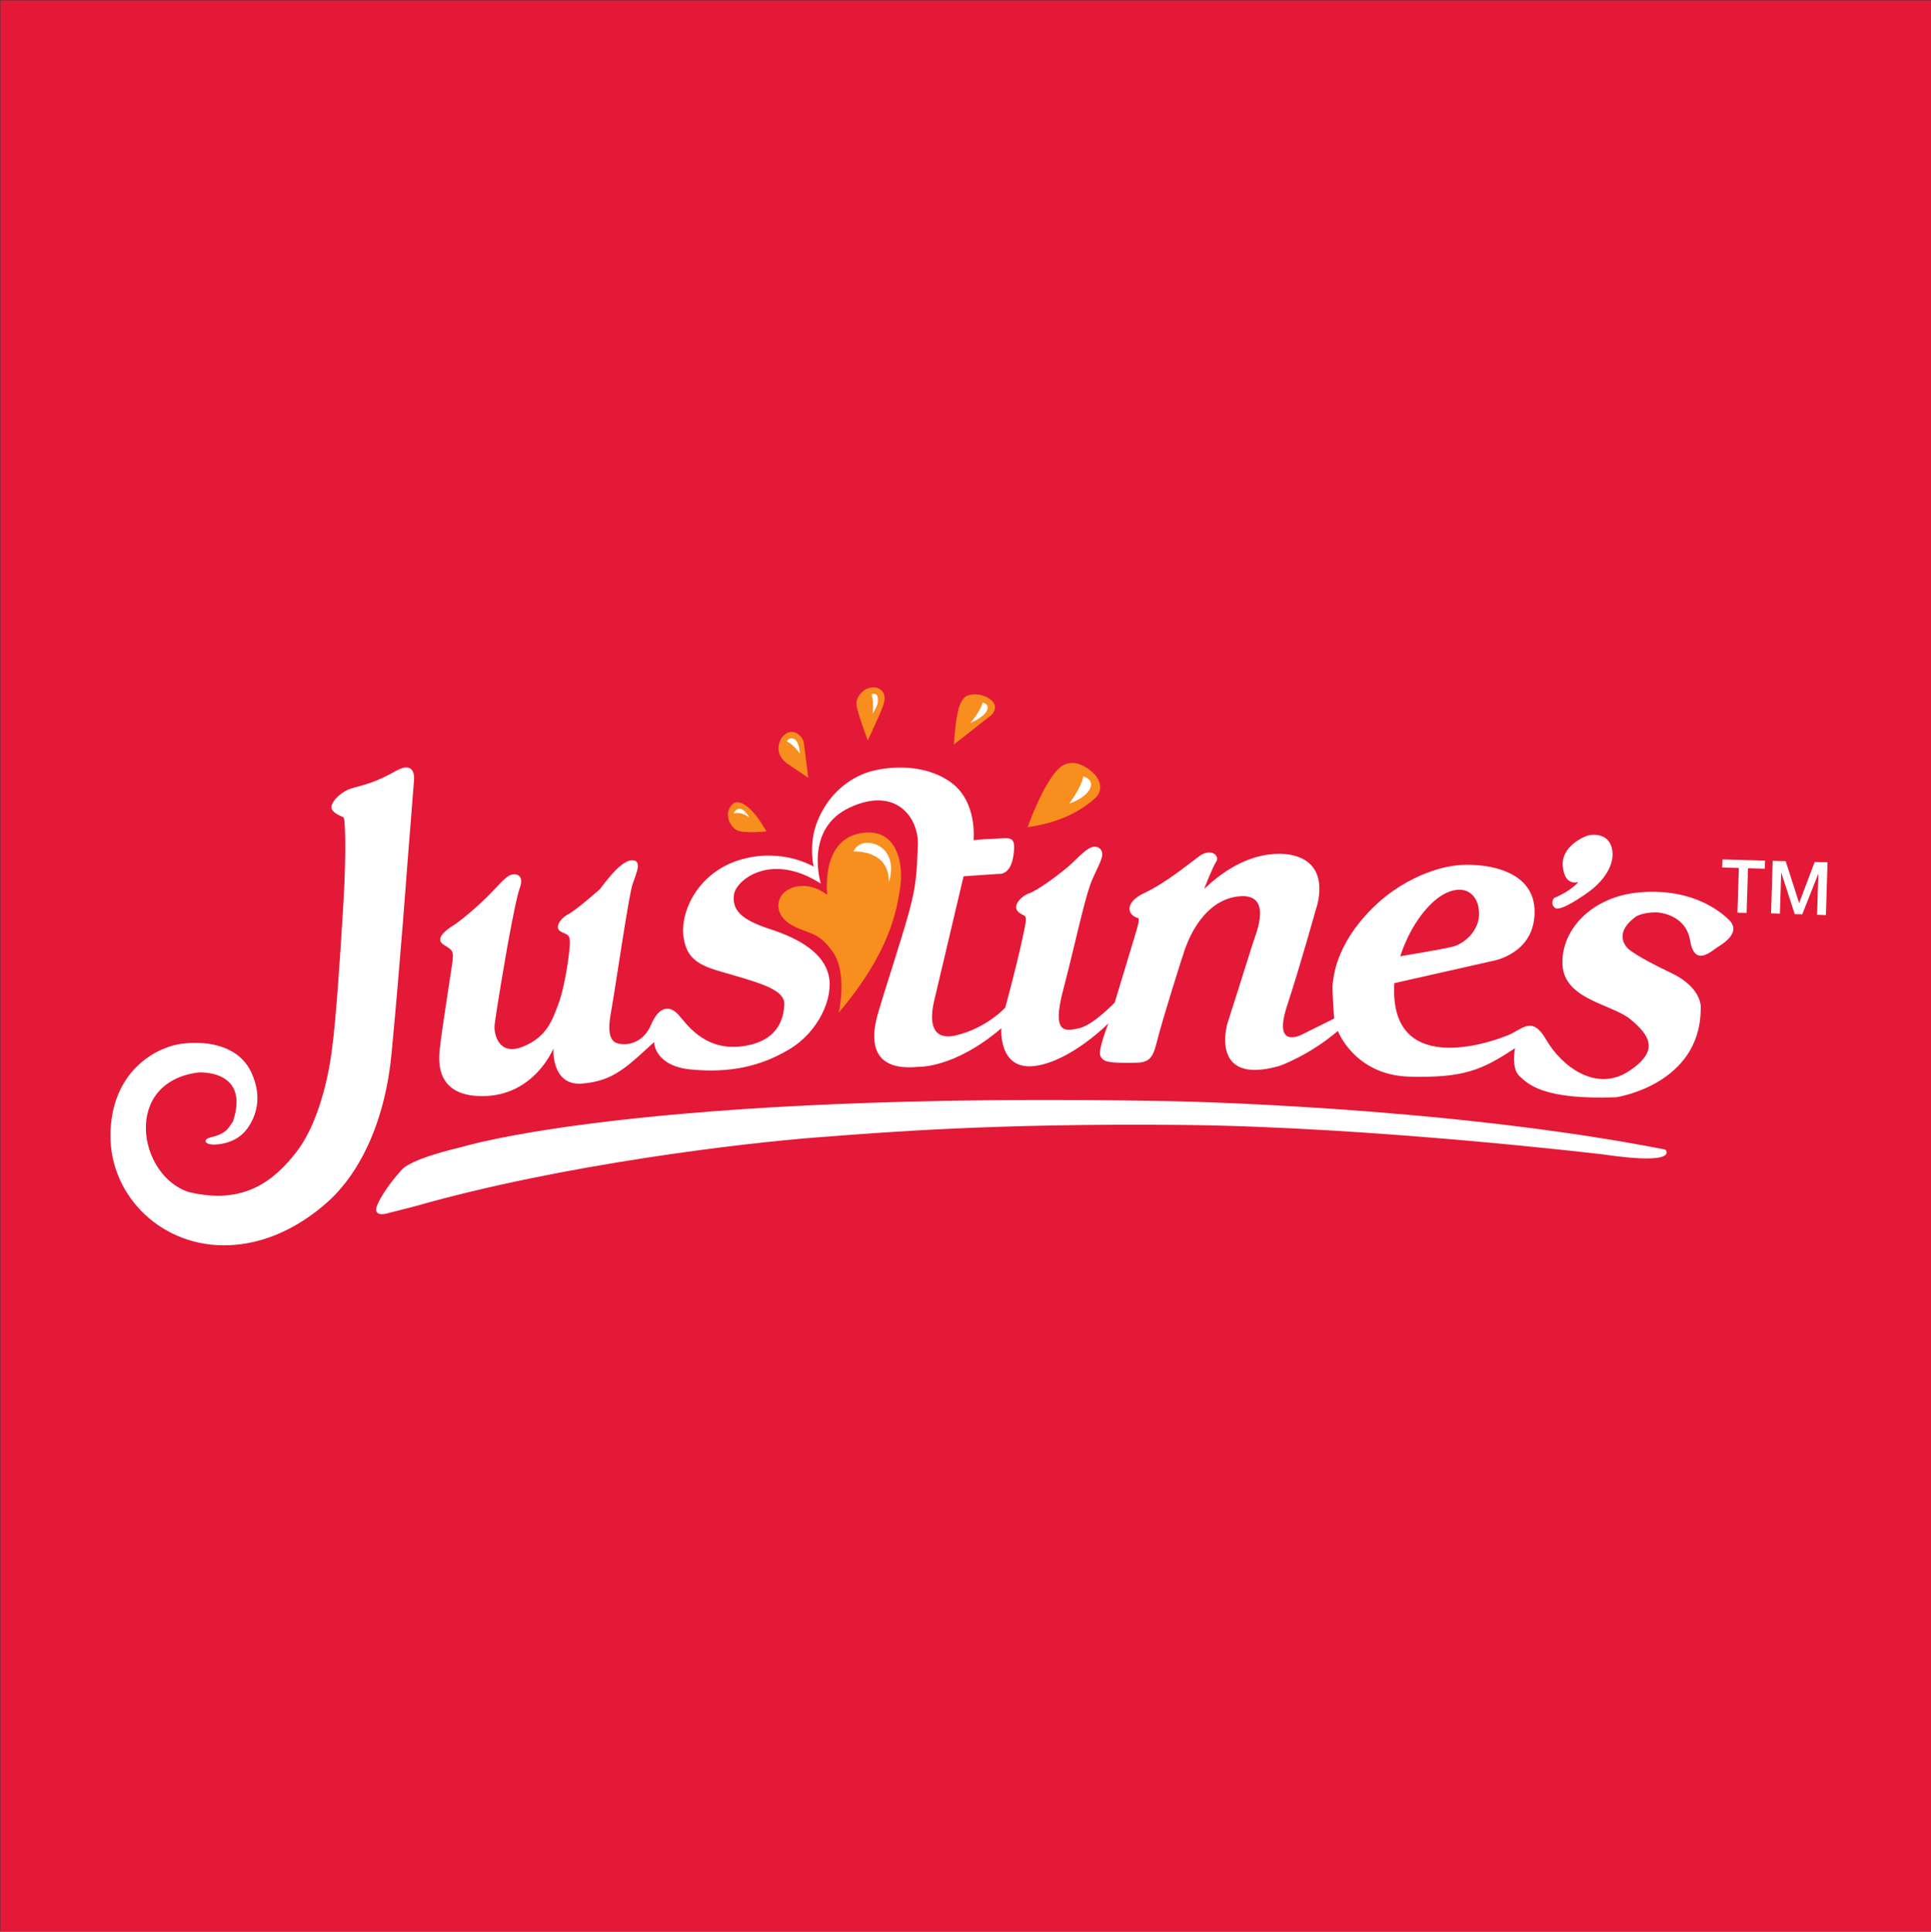 <?xml version="1.0" encoding="UTF-8" standalone="yes"?>
<svg version="1.2" viewBox="0 0 1200 1200.3" xml:space="preserve" baseProfile="tiny-ps" xmlns="http://www.w3.org/2000/svg">
  <rect x="0" y="0" width="1200" height="1200.3" fill="#333333" stroke="none"/>
  <title>bimi-svg-tiny-12-ps</title>
  <rect x="0.2" y="0.2" class="st0" width="1200" height="1200" fill="#E31937"/>
  <g id="Layer_1_00000116942141243219996380000004221676949848195459_" class="st1"/>
  <g id="Layer_2_00000129919459033366217800000000586488750141996975_">
    <path class="st2" d="M139.4,703.3c0,0-2.4,1.9-6.9,3c-4.5,1.1-4.9,1.9-4.7,3c0.2,1.1,2.4,2,5.8,1.9c5.2-0.2,14.4-2,20.2-10.1&#xD;&#xA;&#x9;&#x9;c5-7,9.7-19,2.4-34.7c-7.3-15.7-25.3-20-42.9-17.9c-14.5,1.7-42.6,15.1-44.6,53.6s29.1,71.3,69.8,71.7c40.7,0.4,69.3-30.6,72.1-34&#xD;&#xA;&#x9;&#x9;c2.8-3.4,27.3-28.6,32.7-85c5.4-56.4,9.7-115.8,9.7-115.8l4.3-54.3c0,0,1.5-12.9-11.4-5.6s-19.2,8.4-26.9,10.6&#xD;&#xA;&#x9;&#x9;c-7.7,2.2-15.1,10.1-12.5,13.6c2.6,3.6,6.9,3.7,7.3,5.2c0.4,1.5,1.7,16.8-0.4,52.8c-2.1,36-5,76-6.9,88.9c0,0-3.9,41.6-22.2,65.5&#xD;&#xA;&#x9;&#x9;c-14.2,18.3-33,33.2-67,25c-31.5-10.1-41.5-68.3,6-74.3c0,0,32.3-2.2,21.5,30.4C144.6,697,141.7,702,139.4,703.3z" fill="#FFFFFF"/>
    <path class="st2" d="M315.1,589.2c0,0,5.5-30.9,7.8-37.1c2.4-6.2,0.1-9.2-3.9-8.8s-7.1,4.6-13.9,11.6c-6.7,7-18.5,17.1-23.5,20.2&#xD;&#xA;&#x9;&#x9;c-5,3.1-11.5,8.4-5.9,11.9c5.6,3.5,6.6,3.6,5.2,12.6c-1.4,9-7,45.5-7.3,49.7c-0.3,4.2-6.5,31.8,26,31.8s44.3-29.6,44.3-29.6&#xD;&#xA;&#x9;&#x9;s-1.5,23.4,17.9,21.8s27.6-10.2,44.7-25.8c0,0-0.1,15,23.4,17.1c23.5,2.1,42.3-1.7,60.6-12.6s27.6-32.1,24.5-45.8&#xD;&#xA;&#x9;&#x9;s-17.4-22.7-36.5-28.9c-19.2-6.2-23.5-12.6-22.4-21.4c1.1-8.8,22.8-26.9,53.9-6.9l-3.1-9.8c0,0-19.3-12.6-45.8-5.3&#xD;&#xA;&#x9;&#x9;c-26.5,7.3-38.7,31.8-36.3,48.5s13.9,18.6,32.1,23.9c18.2,5.3,30.8,9.5,30.5,17.7c-0.3,8.3-3.4,23.4-26.8,26.2&#xD;&#xA;&#x9;&#x9;c-23.4,2.8-34.5-14.8-39.2-19.9s-11.5-6-16.8,6.4c-5.3,12.5-16,12.5-18.8,12s-9.5-0.7-6.3-18.6c3.2-17.9,11.2-73.7,13.6-80.7&#xD;&#xA;&#x9;&#x9;c2.4-7,6.4-15.3-0.8-14.8c-7.3,0.4-18.1,16.4-19.7,18.1c0,0-15,13.2-19.5,15.4c-4.5,2.2-9.1,8.4-4.5,10.8s6.2,1.3,5.3,10.6&#xD;&#xA;&#x9;&#x9;c-0.8,9.4-3.8,26.6-7.1,35c-3.4,8.4-6.4,19.6-21.7,25.8c-15.3,6.2-17.9-7.8-17.8-12.2C307.3,633.9,315.1,589.2,315.1,589.2z" fill="#FFFFFF"/>
    <path class="st2" d="M965.7,558c0,0-2.7,3.4,0.6,6.1s18-7.7,22.3-10.9c4.3-3.3,14.8-13,13.4-24.4s-12.2-10.3-14.6-9.8&#xD;&#xA;&#x9;&#x9;s-17.5,6.6-16.2,19.4c1.2,12.8,9.7,9.6,9.7,9.6S976.5,553.6,965.7,558z" fill="#FFFFFF"/>
    <path class="st2" d="M240.8,753.9c0,0-10.3,3.2-6-6c4.3-9.2,12.9-18.9,13.8-19.8c0.9-0.9,2.6-6.9,38.8-15.5&#xD;&#xA;&#x9;&#x9;c0,0,111.1-34.5,438.8-28.4c0,0,169.4,2.8,308.7,30.1c0,0,9.7,10.1-38.8,3c0,0-144.2-17.2-261.4-18.3&#xD;&#xA;&#x9;&#x9;c-117.3-1.1-184.9,4.5-227.8,7.8s-157.1,16.4-249.6,42.9L240.8,753.9z" fill="#FFFFFF"/>
    <path class="st3" d="M476.3,516.6c0,0-14.6,1.6-18.7-0.9s-7.9-10.1-2.7-15.7s15,5.6,19.2,13L476.3,516.6z" fill="#F78E1E"/>
    <path class="st3" d="M499.6,462.2c-0.2-4.9-7.9-12-14.1-3.4c-5.8,10.6,4.8,16.4,4.8,16.4l12,8.1L499.6,462.2z" fill="#F78E1E"/>
    <path class="st3" d="M539.3,460.1c0,0,8.7-19,8.6-19.3c-0.1-0.3,4.2-7.5,0-11.7c-4.2-4.2-10.7-0.6-11.1,0&#xD;&#xA;&#x9;&#x9;c-0.4,0.6-5.8,3.8-4.3,10.5C534,446.2,539.3,460.1,539.3,460.1z" fill="#F78E1E"/>
    <path class="st3" d="M592.8,462.6l23.3-18.3c0,0,5-4.8,0-9.2s-14.1-4.8-17.1-1.3C596,437.2,594.1,443.1,592.8,462.6z" fill="#F78E1E"/>
    <path class="st3" d="M638.6,514c0,0,9.9-28.2,19.9-36.9c10-8.7,21.8,3.9,22.5,4.9c0.6,0.9,6.2,8-0.6,14.1&#xD;&#xA;&#x9;&#x9;C673.7,502.1,661.2,510.8,638.6,514z" fill="#F78E1E"/>
    <path class="st3" d="M514.1,556c0,0-4.3-33.6,20.3-38.2c24.6-4.6,27.2,21.7,24.9,34.6c-2.2,12.9-5.6,38.4-38.1,76.9&#xD;&#xA;&#x9;&#x9;c0,0,5.7-24.2-3.6-37.7c-9.4-13.4-15.1-10.8-25.8-16.9c-10.6-6.2-9.2-15.6-4.8-19.9C491.6,550.4,502.3,547.3,514.1,556z" fill="#F78E1E"/>
    <path class="st2" d="M553,546.1c3.2-13.9-4.3-21.4-12.4-22.3c-8.1-0.9-10.2,5.3-10.2,5.3s22.3-1.5,22,19.2&#xD;&#xA;&#x9;&#x9;C552.3,548.2,552.8,546.8,553,546.1z" fill="#FFFFFF"/>
    <path class="st2" d="M465.8,508.1c0.1,0.2-4.1-4-9.9-2.7C455.9,505.4,459.4,497.4,465.8,508.1z" fill="#FFFFFF"/>
    <path class="st2" d="M497.1,468.3c0,0-3.9-5.8-8.2-7.6c0,0,1.7-3.1,4.7-1.5C496.6,460.8,497,467.2,497.1,468.3z" fill="#FFFFFF"/>
    <path class="st2" d="M542.2,443.6c0,0,1.2-7.8-0.7-12.1c0,0,3.4-1.8,4,2.1C546.2,437.5,543.7,441,542.2,443.6z" fill="#FFFFFF"/>
    <path class="st2" d="M602.9,449.3c0,0,6.2-6.9,7.8-12.8c0,0,4.6,0.8,2.6,5.1C611.3,445.8,602.9,449.3,602.9,449.3z" fill="#FFFFFF"/>
    <path class="st2" d="M664.5,499.3c0,0,7.8-10.4,8.6-16.9c0,0,7.2,1.7,4.2,7.8C674.2,496.3,664.5,499.3,664.5,499.3z" fill="#FFFFFF"/>
    <path class="st2" d="M1074.3,571.4c-8.1-7.8-26-19.5-55.5-16.9c-29.4,2.5-48.9,23.2-47.8,45c1.1,21.7,30.9,24.4,42.3,33.9&#xD;&#xA;&#x9;&#x9;c11.3,9.5,18.9,19.3-1.4,32.4c-20.3,13-41.5-3.4-51-19.7c-9.5-16.4-15.3-5.3-26-2c0,0-72.2,29.5-68.4-33.2l61.1-13.8&#xD;&#xA;&#x9;&#x9;c0,0,27.4-4.5,26-32.4c-1.5-27.9-39.4-28.8-51.2-26.6c0,0-26.5,3.1-49.9,26.6c-23.3,23.4-23.7,43.6-24.3,46.2&#xD;&#xA;&#x9;&#x9;c-0.6,2.6,0.9,22,0.9,22l-20.4,10.1c0,0-17.7,9.3-9-17.6c8.8-26.9,17.9-59.9,17.9-59.9s10.3-26.9-12.5-33.6c0,0-25.8-9.3-56.8,20.5&#xD;&#xA;&#x9;&#x9;c0,0,5-13.1,7.5-17c2.4-3.9-3.4-8.6-10.5-3.4c-7.1,5.2-21.1,16.8-34,22.8c-12.9,6-10.8,14-3.9,15.7c0,0,1.1,0-1.1,7.5&#xD;&#xA;&#x9;&#x9;S692.7,623,692.7,623s-13.3,13.9-22,15.9c-8.8,2-17.2,3.7-10.1-23.4s12.7-53.8,16.8-65.4c4.1-11.6,11-19.4,5.6-23.2&#xD;&#xA;&#x9;&#x9;c-5.4-3.7-12.5,6-19.4,11.8c-6.9,5.8-19.2,14.8-24.1,16.4c-4.9,1.7-11,8-6.4,11.8c4.7,3.7,6-0.8,2.2,16.6&#xD;&#xA;&#x9;&#x9;c-3.7,17.4-10.6,42.6-10.6,42.6s-11.6,12.7-30.4,17.2c-18.9,4.5-15.3-14.9-13.8-21.3c1.5-6.4,18.3-77.5,18.3-77.5l21.7-1.5&#xD;&#xA;&#x9;&#x9;c0,0,7.5,1.4,9.3-11.5c1.9-12.9-2.2-10.7-12.3-10.3c-10.1,0.4-12.5,0.9-12.5,0.9s2.6-23.9-14-35.9c-16.6-12-38.3-9.9-49.1-7.1&#xD;&#xA;&#x9;&#x9;c-10.8,2.8-25.8,11.6-33.6,30.4c-5,11.9-4.1,24.5-1.9,32.2c1.2,4.5,3.7,7.3,3.7,7.3s-10.7-34,18.1-47.3&#xD;&#xA;&#x9;&#x9;c28.7-13.3,42.9,6.5,42.2,23.5s-0.9,24.6-5.5,41.5c-4.6,16.8-16.2,52.1-17.8,58.1c-1.7,6-15.7,42,23.5,38.1c0,0,22.4,1.1,51.7-24&#xD;&#xA;&#x9;&#x9;c0,0-2.1,26.1,20.4,23.5c22.4-2.6,46.1-26.5,46.1-26.5s-6.7,16.8-5,20.2c1.7,3.4,4.1,4.3,16.2,4.3c12.1,0,15.7,0.6,19-13.3&#xD;&#xA;&#x9;&#x9;c3.4-13.8,16.8-56,17.2-56.8s9-29.9,32.5-33.2s11.4,24.1,9.9,28.9c-1.5,4.9-15.9,50.2-15.9,50.2s-11.4,38.7,32.5,26.1&#xD;&#xA;&#x9;&#x9;c0,0,18.5-6.5,36.2-21.7c0,0,10.3,27.4,44.4,28.4c34.2,0.9,45.4-4.3,65.7-17.7c0,0-2.6,12.5,2.8,17.4c5.4,4.9,14.4,14.8,60.1,13.1&#xD;&#xA;&#x9;&#x9;c0,0,52.1-7.7,52.5-54.7c0,0,2.1-12.9-18.9-22.8c-20.9-9.9-26-14.6-26-14.6s-10.8-9,4.7-20.2c0,0,3.8-2.6,12.7-2.6&#xD;&#xA;&#x9;&#x9;c0.4,0,18.1,0.7,20.9,17.5c2.8,16.8,13.2,6.6,17.1,4.1C1071.2,586.1,1082.4,579.2,1074.3,571.4z M887.8,563.2&#xD;&#xA;&#x9;&#x9;c12.5-13.3,22.1-10,22.1-10s8.5,1.4,9.2,13.3c0.8,11.9-9.5,20-16.2,21.7s-32.7,6-32.7,6S875.3,576.4,887.8,563.2z" fill="#FFFFFF"/>
    <g>
      <path class="st2" d="M1070.4,534l26.5,0.8l-0.2,5l-10.4-0.3l-0.9,27.8l-5.7-0.2l0.9-27.8l-10.4-0.3L1070.4,534z" fill="#FFFFFF"/>
      <path class="st2" d="M1101.6,534.9l8.1,0.2l8.3,25.9h0.1l9.6-25.4l8,0.2l-1,32.8l-5.5-0.2l0.8-25.3h-0.1l-9.9,25l-4.7-0.1&#xD;&#xA;&#x9;&#x9;&#x9;l-8.3-25.6h-0.1l-0.8,25.3l-5.5-0.2L1101.6,534.9z" fill="#FFFFFF"/>
    </g>
  </g>
</svg>
